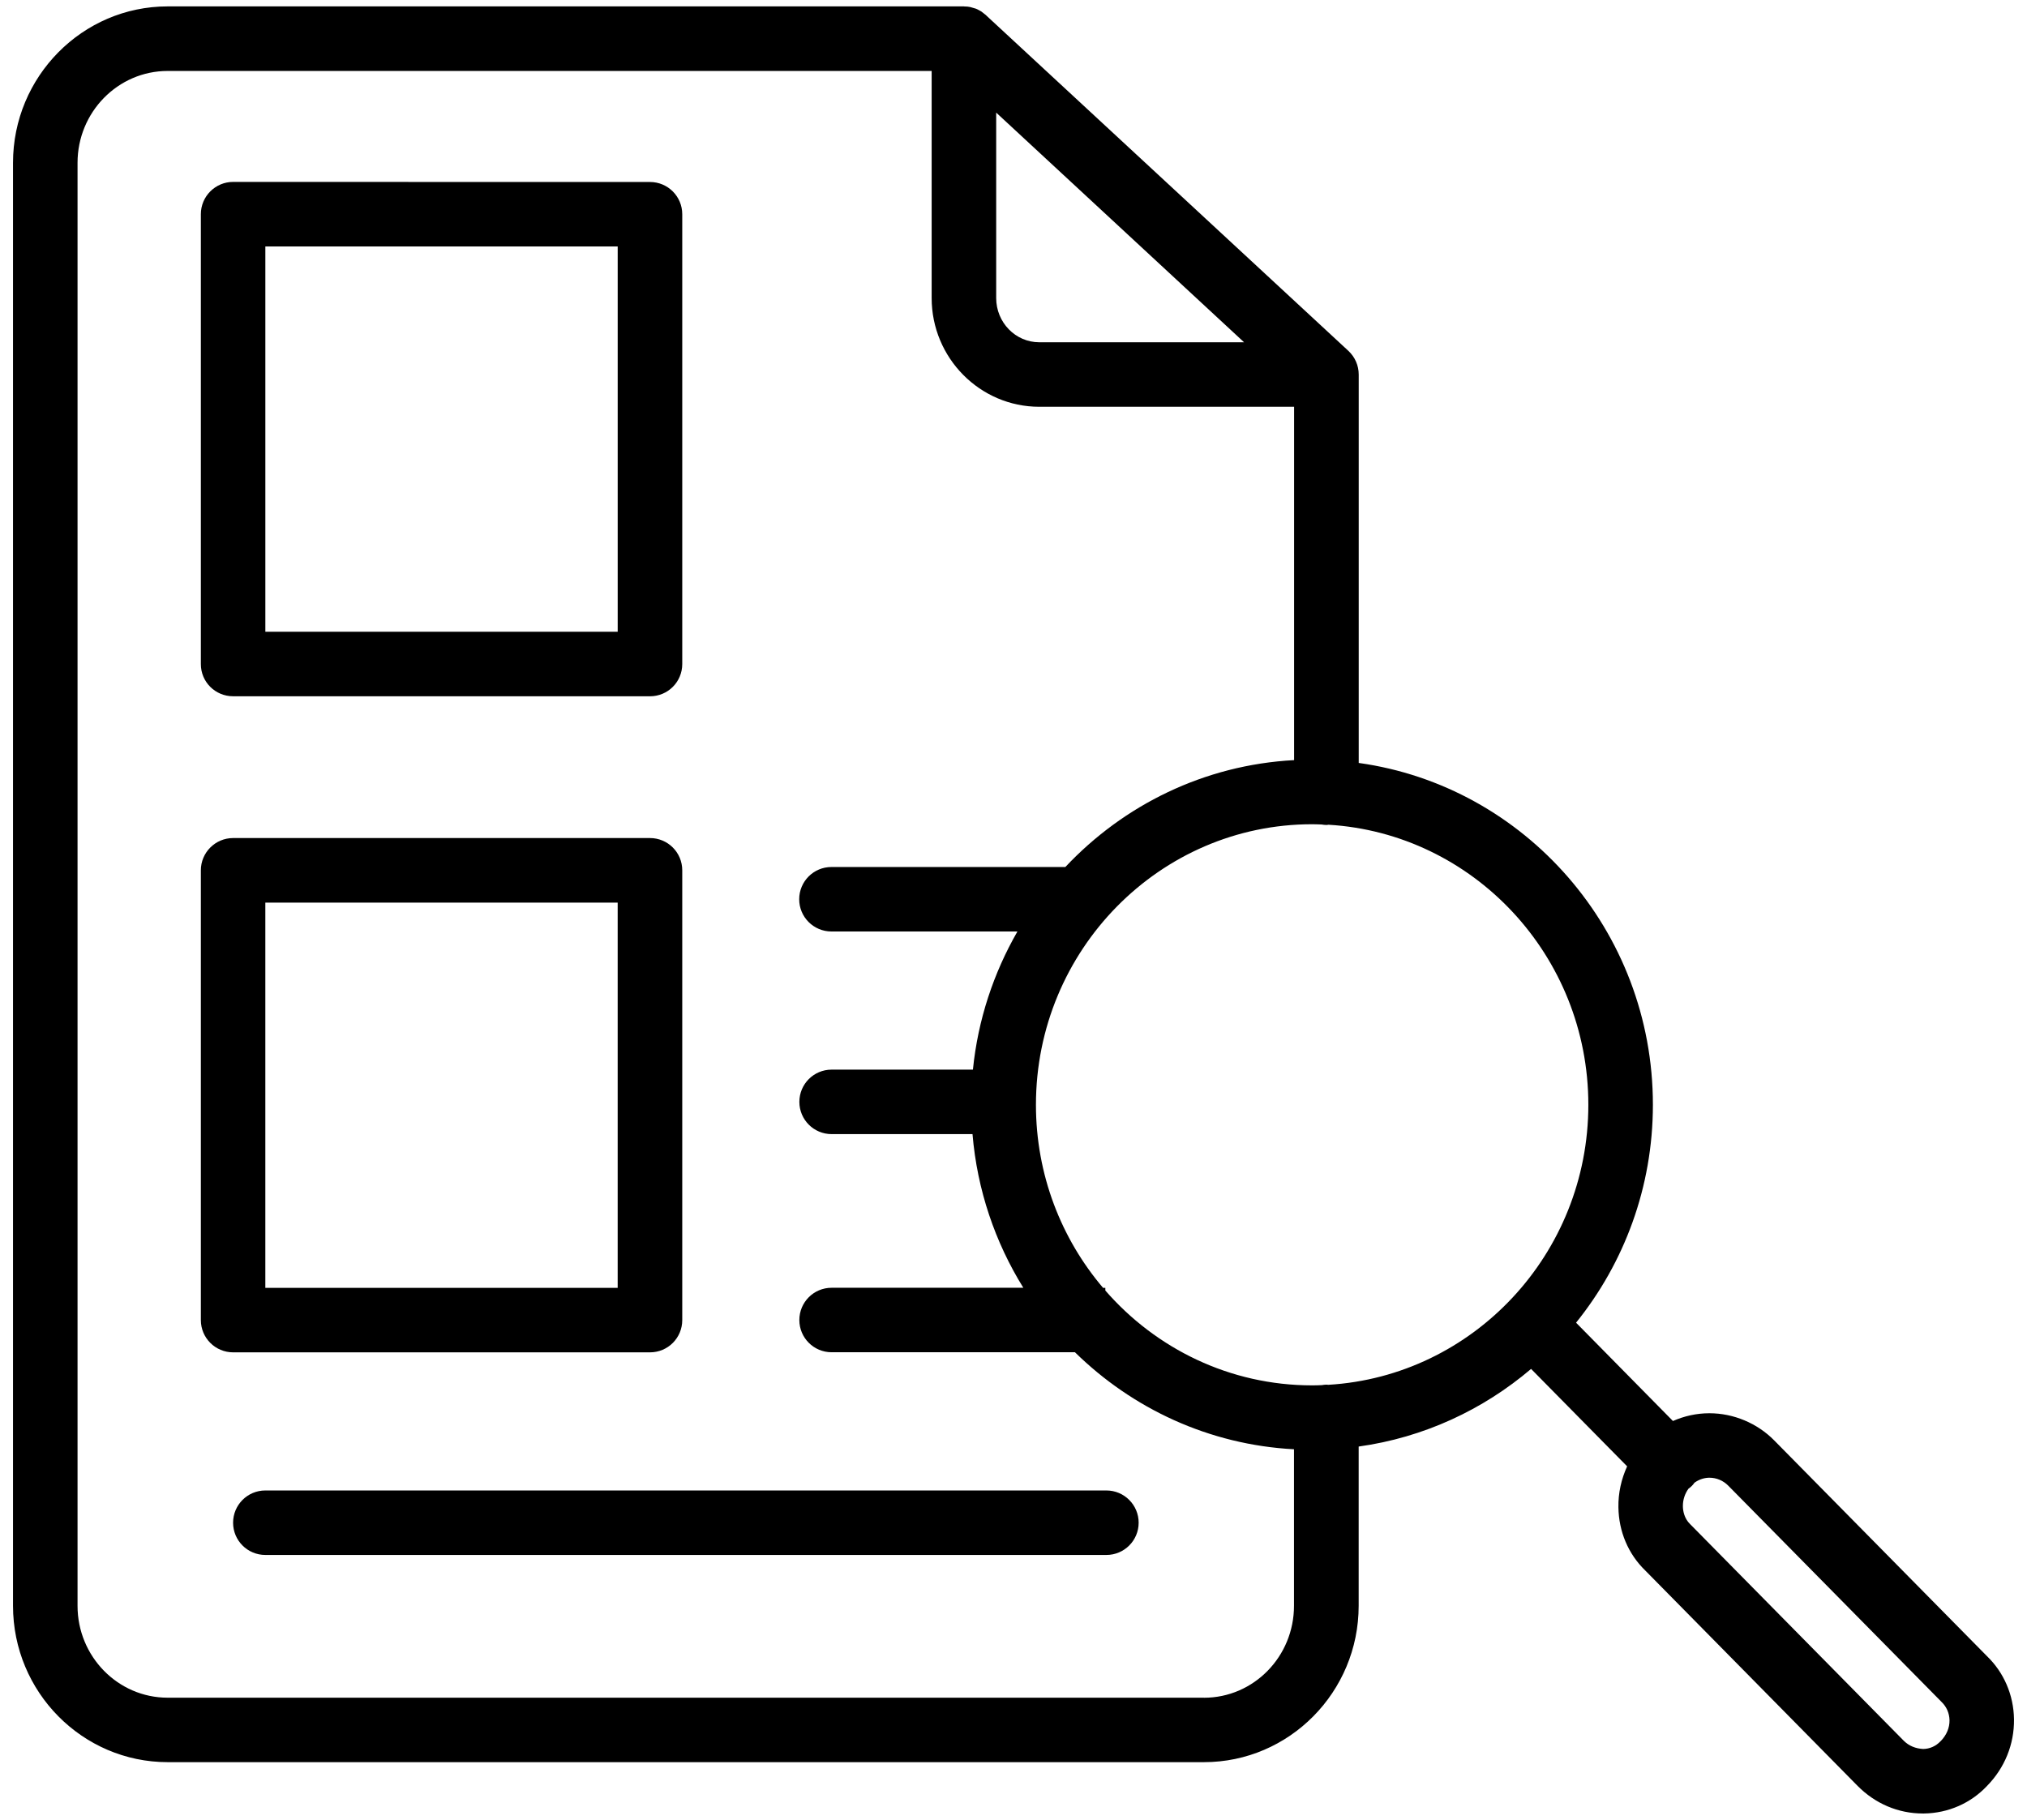 <svg fill="none" height="88" viewBox="0 0 98 88" width="98" xmlns="http://www.w3.org/2000/svg"><g fill="#000"><path d="m53.492 72.07h-40.664c-.863 0-1.559.699-1.559 1.559 0 .863.699 1.559 1.559 1.559h40.664c.863 0 1.559-.699 1.559-1.559s-.699-1.559-1.559-1.559z"/><path d="m31.426 65.391c.863 0 1.559-.695 1.559-1.559v-21.75c0-.863-.699-1.559-1.559-1.559h-20.156c-.859 0-1.559.699-1.559 1.559v21.75c0 .863.699 1.559 1.559 1.559zm-18.598-21.746h17.035v18.629h-17.035z"/><path d="m11.27 33.668h20.156c.863 0 1.559-.695 1.559-1.559v-21.75c0-.863-.699-1.559-1.559-1.559l-20.156-.004c-.859 0-1.559.699-1.559 1.559v21.75c-.004.867.695 1.562 1.559 1.562zm1.559-21.75h17.035v18.629h-17.035z"/><path d="m96.062 80.078-10.285-10.43c-.82-.832-1.965-1.312-3.133-1.312-.617 0-1.211.133-1.762.375l-4.684-4.754c2.32-2.875 3.715-6.547 3.715-10.539 0-8.426-6.199-15.41-14.223-16.527v-18.781c0-.434-.18-.848-.5-1.145l-17.484-16.195-.043-.043c-.023-.02-.047-.035-.07-.055-.047-.039-.094-.078-.144-.113-.035-.023-.07-.039-.105-.059-.051-.027-.102-.059-.156-.078-.043-.016-.09-.027-.133-.039-.051-.016-.098-.031-.148-.043-.09-.02-.184-.027-.277-.027-.008 0-.016-.004-.024-.004h-38.5c-4.121 0-7.477 3.395-7.477 7.563v69.773c0 4.172 3.356 7.562 7.477 7.562h50.105c4.121 0 7.477-3.391 7.477-7.562v-7.699c3.148-.438 6.012-1.777 8.336-3.754l4.644 4.711c-.281.613-.433 1.289-.422 1.977.016 1.176.476 2.262 1.297 3.059l10.27 10.418c.852.859 1.965 1.332 3.148 1.332h.059c1.176-.016 2.266-.5 3.047-1.332.855-.871 1.32-2.016 1.305-3.223-.016-1.176-.492-2.27-1.309-3.055zm-19.27-26.66c0 7.215-5.57 13.129-12.574 13.543-.031-.004-.059-.008-.09-.008-.074 0-.148.012-.219.023-.156.008-.312.012-.473.012-3.977 0-7.551-1.777-9.996-4.586v-.129h-.109c-2.023-2.379-3.246-5.473-3.246-8.852 0-7.481 5.992-13.566 13.355-13.566.152 0 .301.008.453.012.078.012.156.024.238.024.035 0 .066-.008.098-.012 6.996.418 12.563 6.328 12.563 13.539zm-28.629-47.973 11.984 11.105h-9.902c-1.148 0-2.082-.957-2.082-2.137zm10.047 76.645h-50.105c-2.402 0-4.356-1.992-4.356-4.441v-69.777c0-2.449 1.953-4.441 4.356-4.441h36.938v10.98c0 2.898 2.336 5.258 5.203 5.258h12.32v17.086c-4.344.231-8.242 2.172-11.059 5.168h-11.309c-.863 0-1.559.699-1.559 1.559 0 .863.699 1.559 1.559 1.559h8.992c-1.152 2.004-1.91 4.266-2.152 6.68h-6.832c-.863 0-1.559.699-1.559 1.559 0 .863.699 1.559 1.559 1.559h6.812c.227 2.711 1.098 5.238 2.457 7.43h-9.27c-.863 0-1.559.699-1.559 1.559 0 .863.699 1.559 1.559 1.559h11.766c2.773 2.723 6.484 4.473 10.59 4.691v7.562c.004 2.461-1.95 4.453-4.352 4.453zm35.605 2.109c-.219.234-.519.367-.836.371-.355-.02-.68-.141-.941-.402l-10.289-10.434-.031-.031c-.301-.289-.352-.668-.355-.867-.004-.316.098-.617.274-.856.055-.039.109-.078.156-.129.051-.047.09-.102.129-.156.262-.188.527-.242.723-.242.344 0 .668.137.914.387l10.316 10.461c.238.231.371.539.379.879.004.367-.14.719-.437 1.02z"/></g></svg>